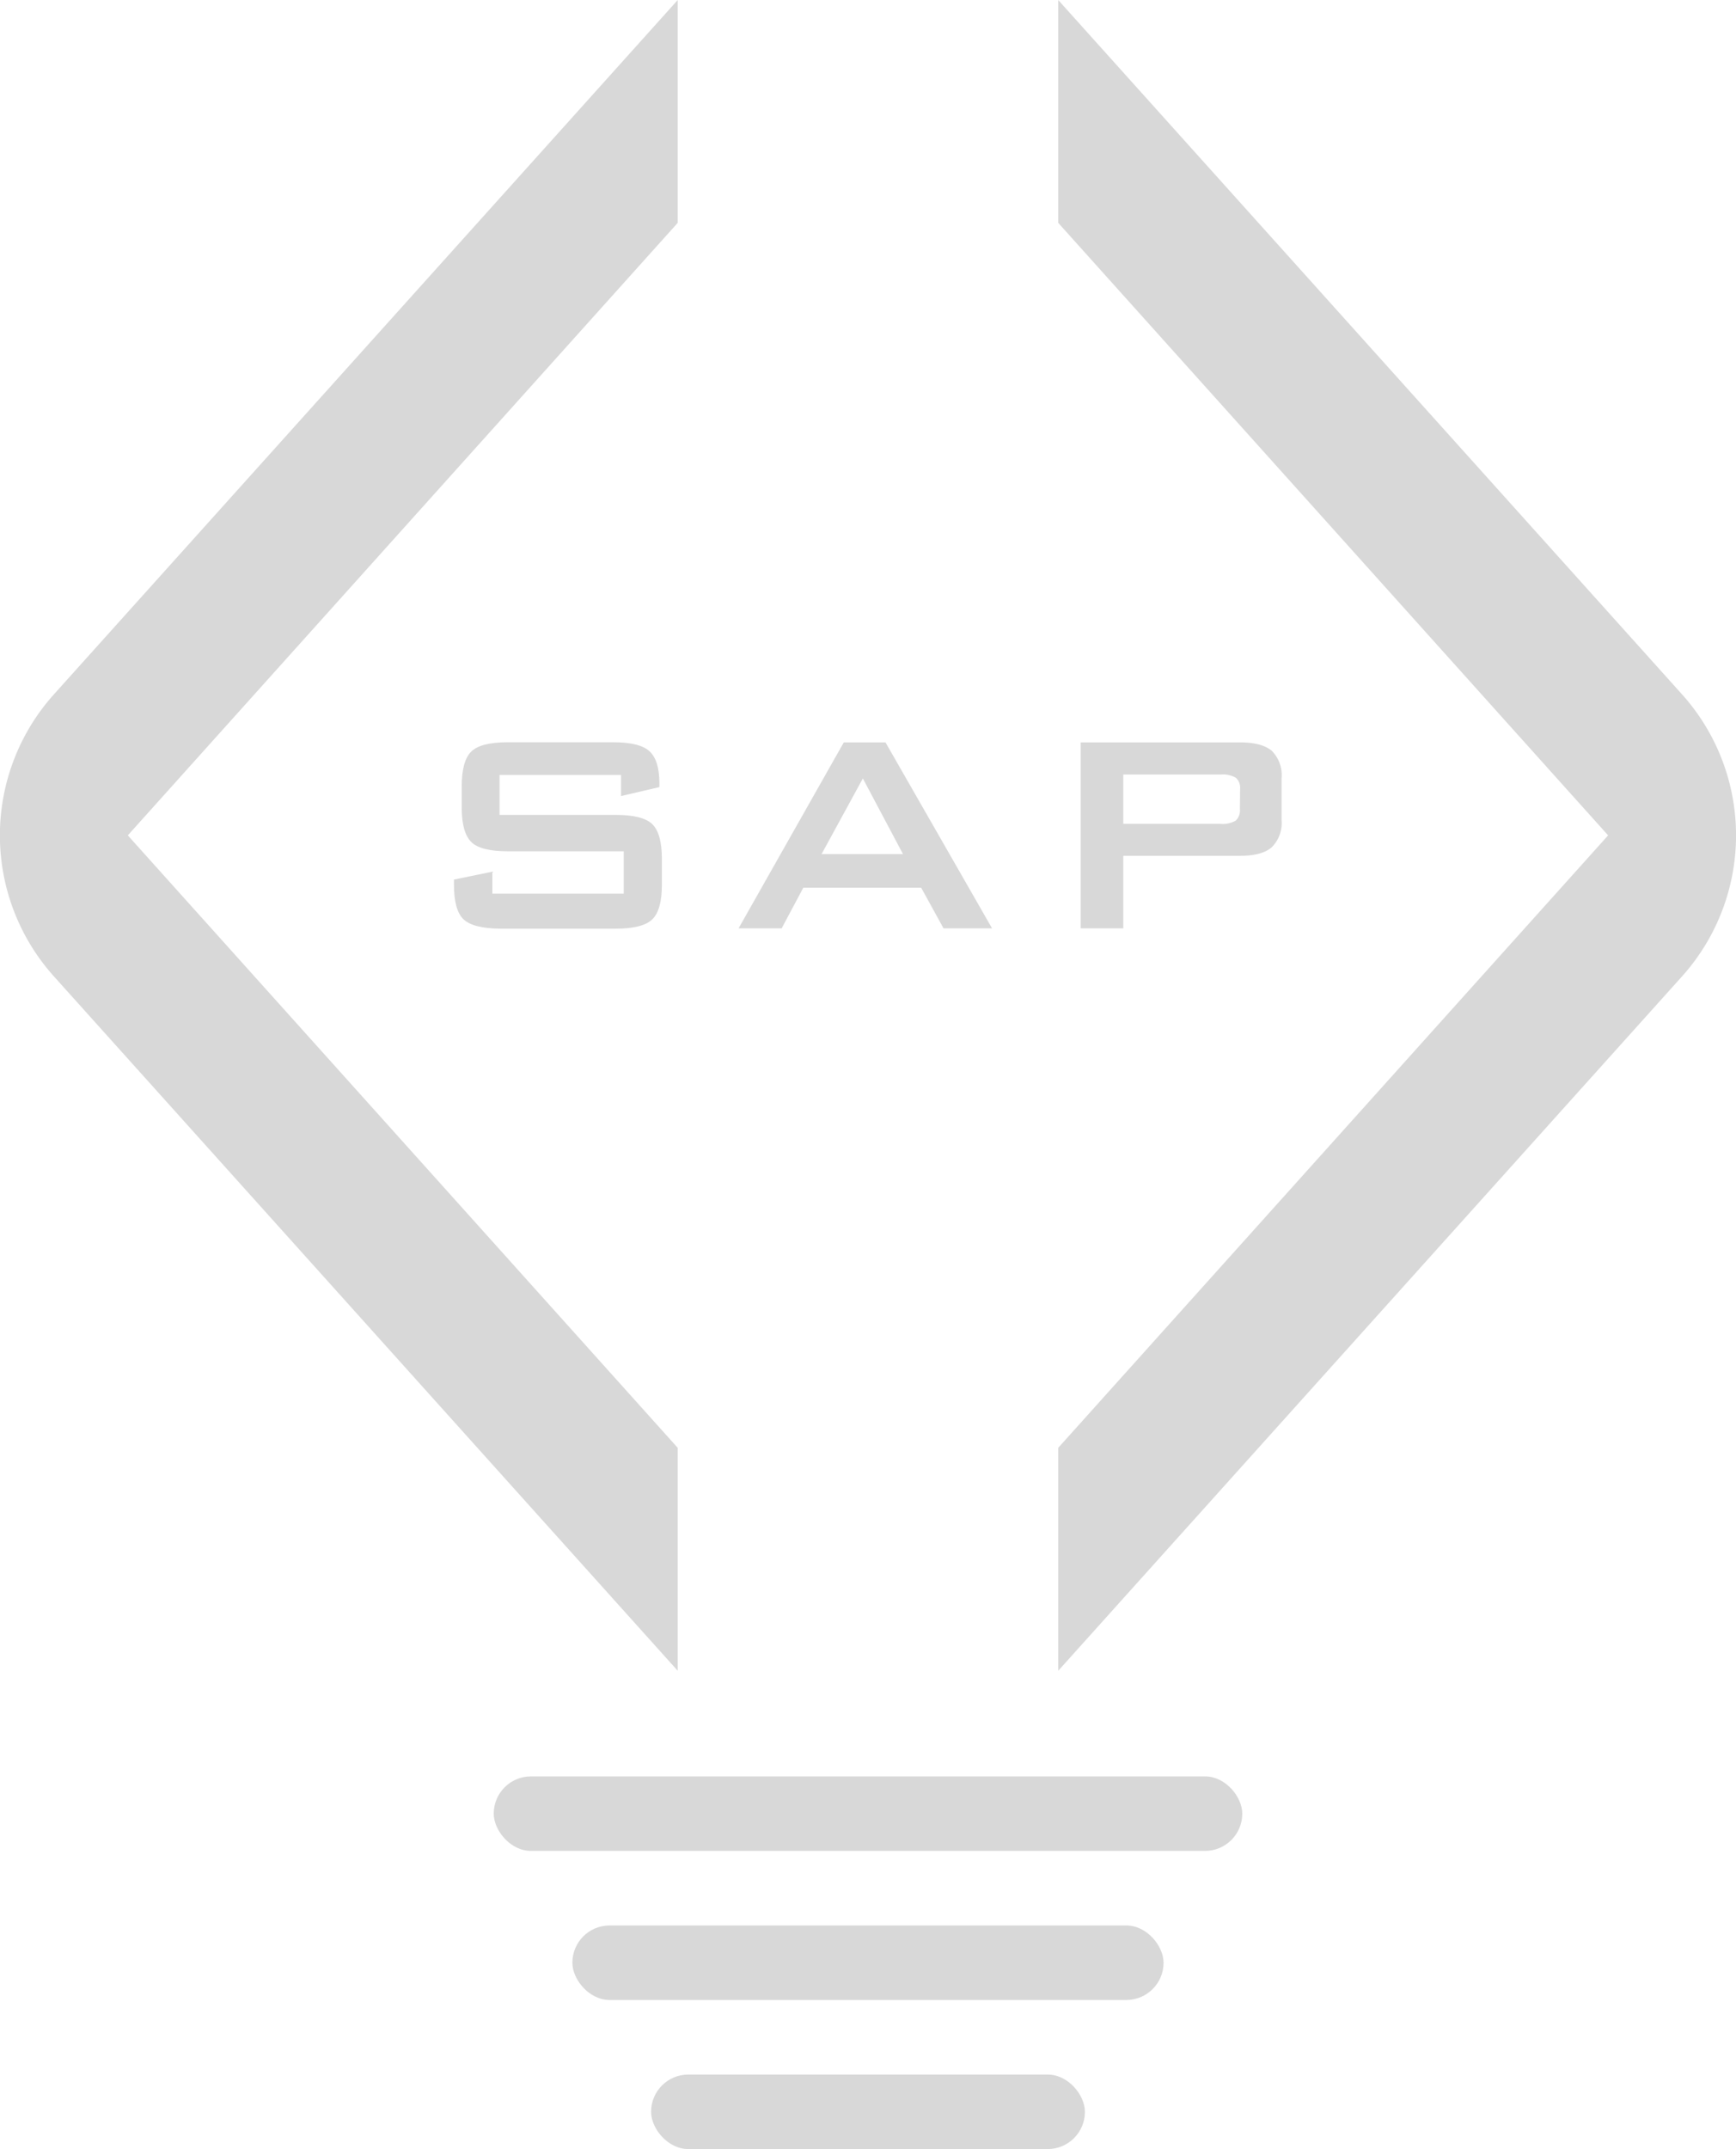 <svg id="Слой_1" data-name="Слой 1" xmlns="http://www.w3.org/2000/svg" viewBox="0 0 271.51 336.03"><defs><style>.cls-1{fill:#d8d8d8;}</style></defs><path class="cls-1" d="M627.3,484.68,529.76,593.23V558.37l86-95.76-86-95.77V332L627.3,440.54A33,33,0,0,1,627.3,484.68Z" transform="translate(-364.25 -331.99)"/><path class="cls-1" d="M470.24,366.84l-86,95.77,86,95.76v34.86L372.7,484.68a33,33,0,0,1,0-44.14L470.24,332Z" transform="translate(-364.25 -331.99)"/><rect class="cls-1" x="77.22" y="277.76" width="117.07" height="11.65" rx="5.82"/><rect class="cls-1" x="89.52" y="301.07" width="92.46" height="11.65" rx="5.82"/><rect class="cls-1" x="101.83" y="324.38" width="67.85" height="11.65" rx="5.82"/><path class="cls-1" d="M466.27,460.86q-1.5-1.46-5.76-1.45H442.38v-6.25h19v3.3l6-1.4v-.61q0-3.57-1.56-5c-1-.93-2.92-1.4-5.65-1.4H443.67q-4.23,0-5.72,1.46T436.46,455v3.22c0,2.64.5,4.44,1.49,5.42s2.9,1.46,5.72,1.46H461.8v6.62H441.25v-3.43l-6,1.23v.8q0,4,1.5,5.42t5.76,1.46h18q4.26,0,5.76-1.46t1.5-5.42v-4C467.77,463.64,467.27,461.84,466.27,460.86Z" transform="translate(-364.25 -331.99)"/><path class="cls-1" d="M502.74,448.07h-6.52l-16.46,29.08h6.74l3.39-6.36h18.43l3.5,6.36h7.59Zm-10,17.47,6.46-11.83,6.28,11.83Z" transform="translate(-364.25 -331.99)"/><path class="cls-1" d="M563.17,449.4q-1.56-1.33-5-1.33H533.27v29.08h6.66V465.81h18.21q3.47,0,5-1.33a5.36,5.36,0,0,0,1.55-4.28v-6.49A5.42,5.42,0,0,0,563.17,449.4Zm-5,9.1a2.18,2.18,0,0,1-.65,1.8,4.06,4.06,0,0,1-2.4.51H539.93V453.1h15.22a4.06,4.06,0,0,1,2.4.51,2.14,2.14,0,0,1,.65,1.78Z" transform="translate(-364.25 -331.99)"/></svg>